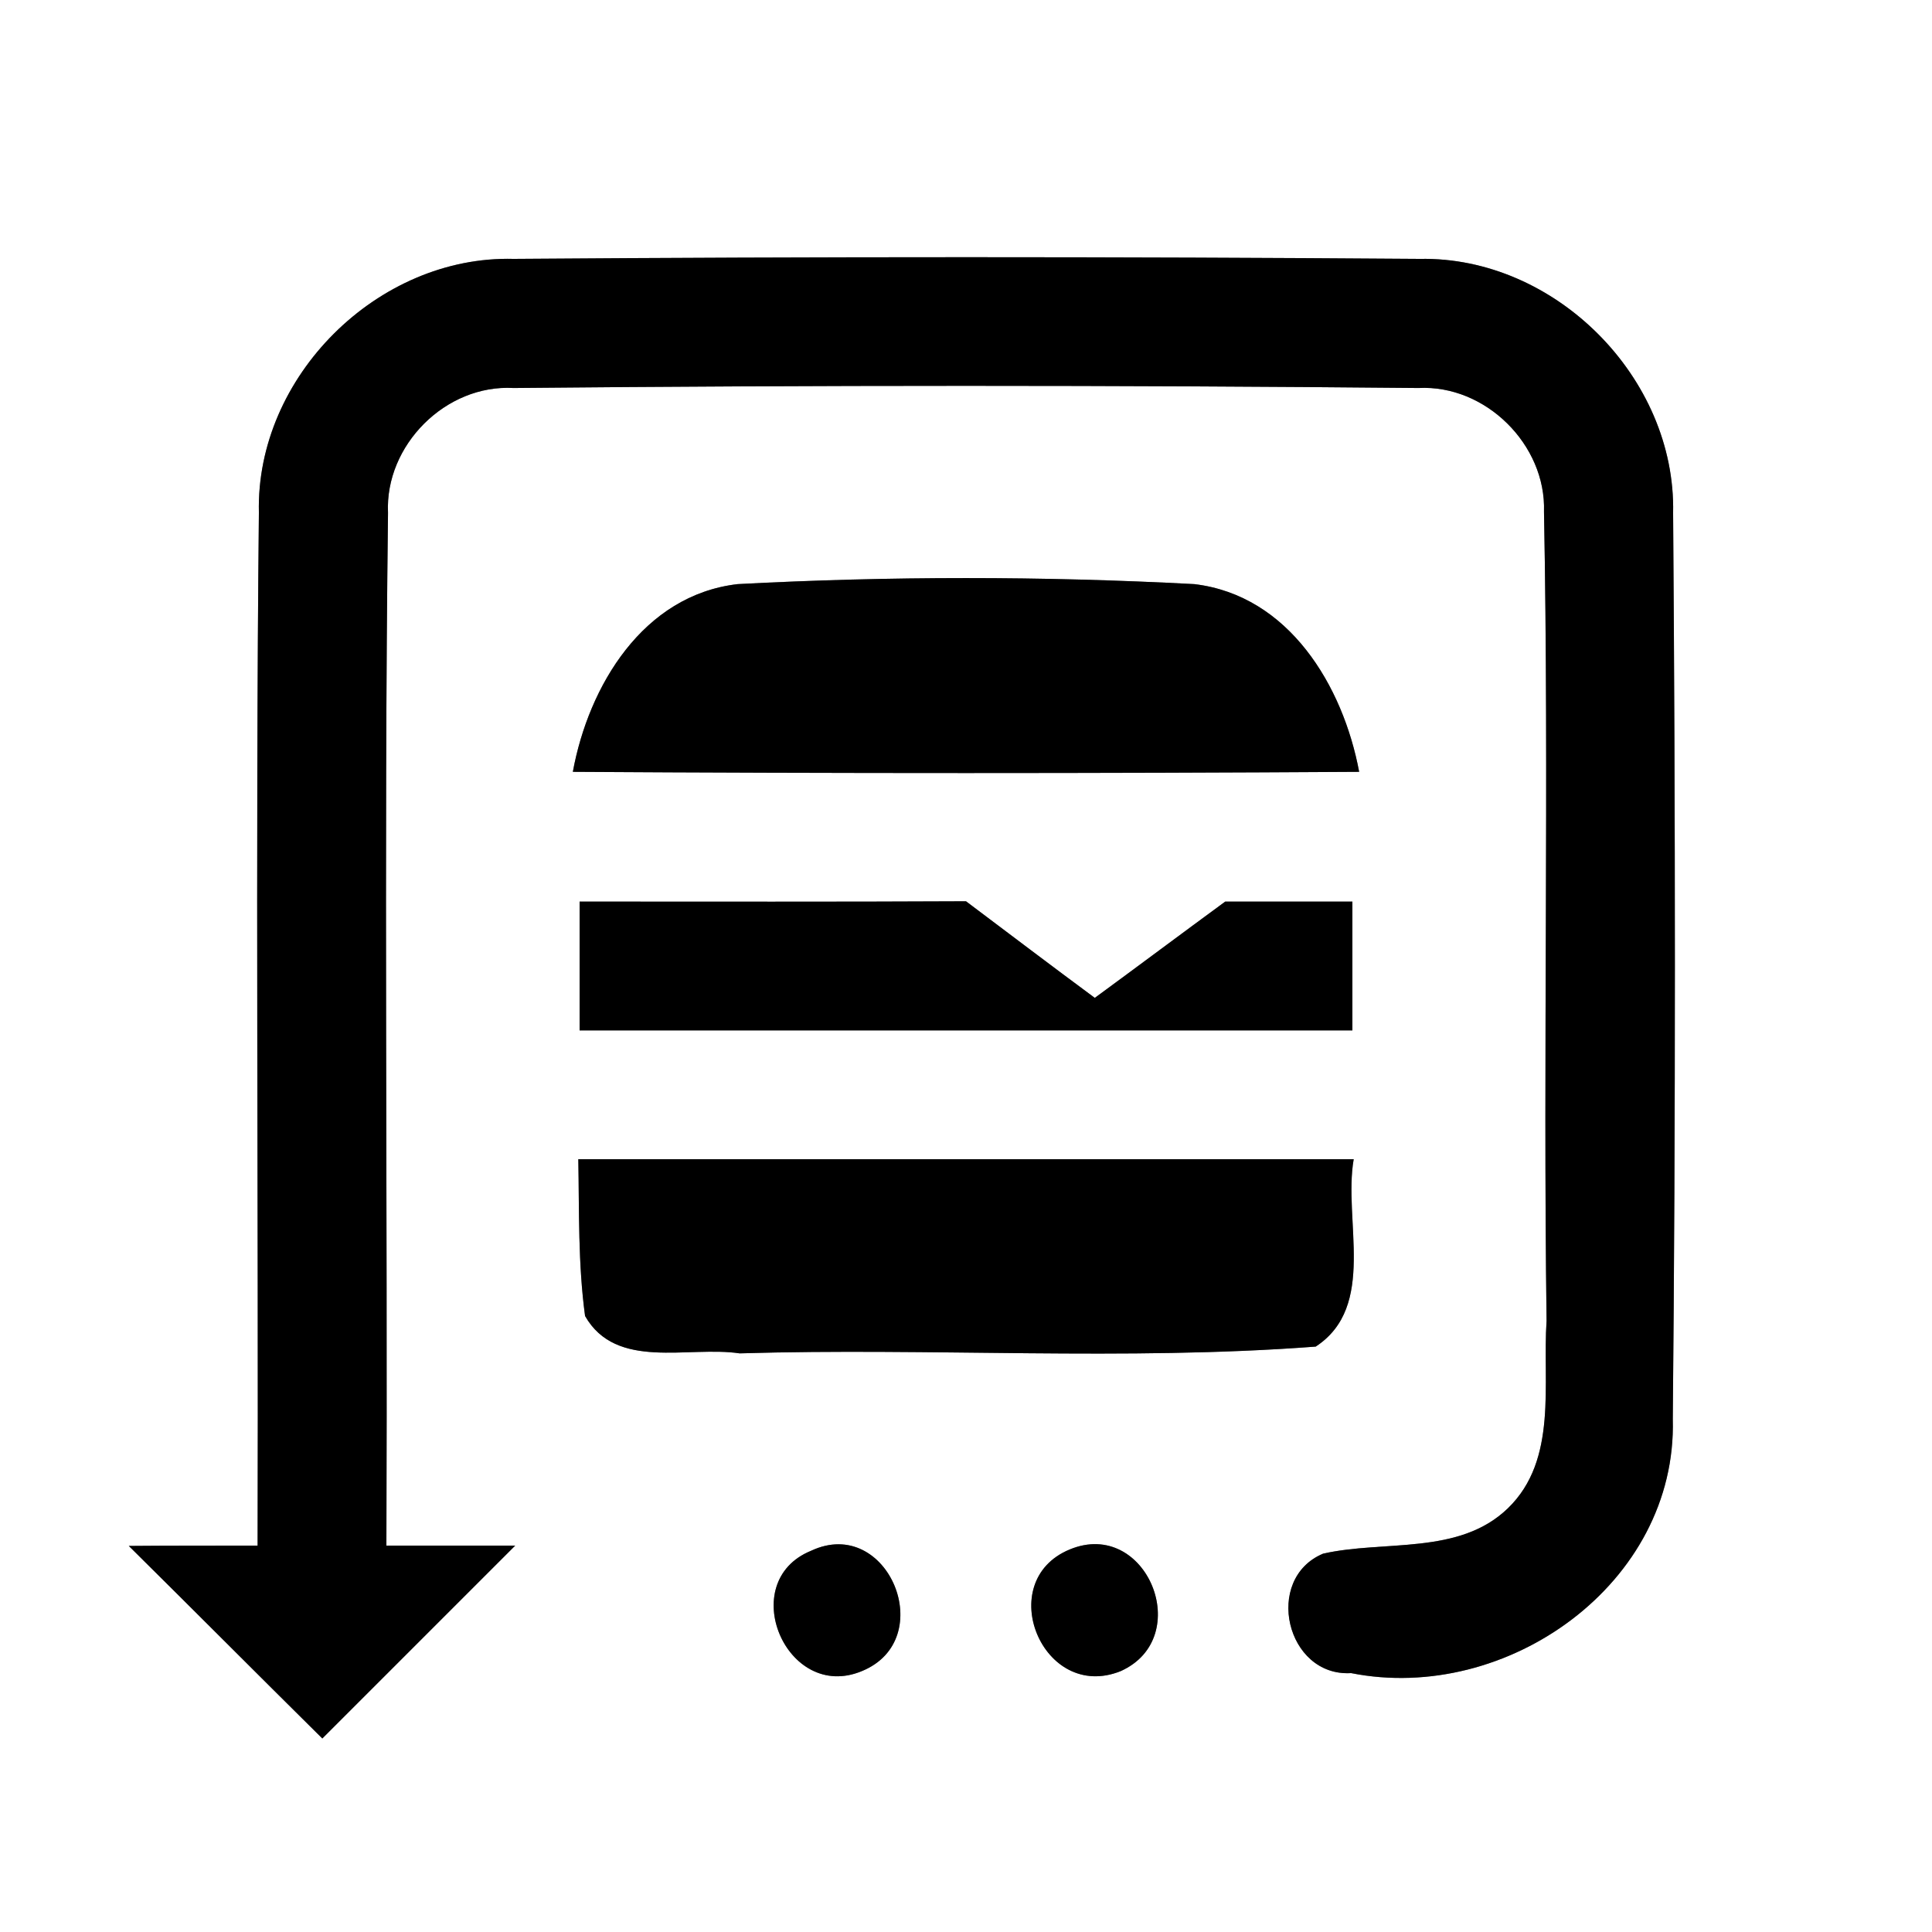<?xml version="1.0" encoding="UTF-8" ?>
<!DOCTYPE svg PUBLIC "-//W3C//DTD SVG 1.1//EN" "http://www.w3.org/Graphics/SVG/1.1/DTD/svg11.dtd">
<svg width="60pt" height="60pt" viewBox="0 0 60 60" version="1.1" xmlns="http://www.w3.org/2000/svg">
<rect x="0" y="0" width="60" height="60" fill="#808080" stroke="none"/>
<g id="#ffffffff">
<path fill="#ffffff" opacity="1.00" d=" M 0.00 0.00 L 60.00 0.00 L 60.00 60.00 L 0.00 60.00 L 0.00 0.00 M 8.04 15.92 C 7.93 26.61 8.03 37.31 8.00 48.00 C 7.00 48.00 5.00 48.00 4.00 48.01 C 6.01 50.00 8.00 52.00 10.01 53.99 C 12.00 52.00 14.00 50.00 16.00 48.00 C 15.00 48.00 13.00 48.00 12.00 48.00 C 12.04 37.31 11.92 26.62 12.05 15.93 C 11.95 13.83 13.84 11.93 15.95 12.05 C 25.32 11.96 34.69 11.96 44.05 12.05 C 46.13 11.94 48.02 13.81 47.95 15.89 C 48.11 24.26 47.92 32.64 48.03 41.02 C 47.90 42.97 48.39 45.33 46.83 46.84 C 45.31 48.31 42.99 47.82 41.09 48.25 C 39.23 49.03 39.94 52.08 41.96 51.96 C 46.79 52.92 52.09 49.18 51.95 44.07 C 52.04 34.70 52.03 25.31 51.96 15.93 C 52.05 11.73 48.30 7.96 44.09 8.04 C 34.71 7.97 25.32 7.97 15.95 8.04 C 11.73 7.93 7.94 11.70 8.04 15.92 M 17.79 23.97 C 25.93 24.02 34.07 24.02 42.21 23.97 C 41.71 21.30 40.03 18.49 37.09 18.14 C 32.38 17.89 27.62 17.89 22.91 18.14 C 19.97 18.48 18.28 21.30 17.79 23.97 M 18.00 28.00 C 18.00 29.33 18.00 30.67 18.00 32.00 C 26.00 32.00 34.00 32.00 42.00 32.00 C 42.00 30.67 42.00 29.33 42.00 28.00 C 40.68 28.00 39.36 28.00 38.05 28.00 C 36.70 28.99 35.35 30.00 34.00 30.99 C 32.66 30.00 31.33 28.99 30.00 27.99 C 26.00 28.01 22.00 28.00 18.00 28.00 M 17.96 36.00 C 17.99 37.62 17.95 39.25 18.17 40.87 C 19.14 42.57 21.37 41.79 22.97 42.03 C 28.93 41.85 34.91 42.27 40.86 41.82 C 42.77 40.57 41.71 37.90 42.04 36.00 C 34.01 36.00 25.99 36.00 17.96 36.00 M 25.19 48.16 C 22.83 49.12 24.42 52.87 26.76 51.90 C 29.18 50.92 27.58 47.04 25.19 48.16 M 33.22 48.12 C 30.83 49.11 32.38 52.87 34.80 51.90 C 37.13 50.86 35.61 47.13 33.22 48.12 Z" />
</g>
<g id="#000000ff">
<path fill="#000000" opacity="1.00" d=" M 8.04 15.92 C 7.94 11.70 11.73 7.93 15.95 8.04 C 25.32 7.97 34.71 7.97 44.09 8.04 C 48.30 7.96 52.05 11.73 51.96 15.93 C 52.03 25.31 52.04 34.70 51.95 44.07 C 52.09 49.18 46.79 52.92 41.96 51.96 C 39.94 52.08 39.23 49.03 41.09 48.25 C 42.99 47.82 45.31 48.31 46.83 46.84 C 48.39 45.33 47.90 42.97 48.03 41.02 C 47.92 32.64 48.11 24.26 47.95 15.89 C 48.02 13.81 46.13 11.94 44.05 12.05 C 34.69 11.96 25.32 11.96 15.95 12.05 C 13.84 11.93 11.95 13.83 12.05 15.93 C 11.92 26.62 12.04 37.31 12.00 48.00 C 13.00 48.00 15.00 48.00 16.00 48.00 C 14.00 50.00 12.00 52.00 10.01 53.99 C 8.00 52.00 6.01 50.00 4.00 48.01 C 5.00 48.00 7.00 48.00 8.00 48.00 C 8.03 37.31 7.93 26.61 8.04 15.92 Z" />
<path fill="#000000" opacity="1.00" d=" M 17.79 23.97 C 18.28 21.30 19.97 18.48 22.91 18.14 C 27.62 17.89 32.38 17.89 37.09 18.14 C 40.03 18.49 41.71 21.30 42.21 23.97 C 34.07 24.02 25.93 24.02 17.79 23.97 Z" />
<path fill="#000000" opacity="1.00" d=" M 18.00 28.00 C 22.00 28.00 26.00 28.01 30.00 27.99 C 31.33 28.99 32.66 30.00 34.00 30.99 C 35.35 30.00 36.70 28.99 38.05 28.00 C 39.36 28.00 40.68 28.00 42.00 28.00 C 42.00 29.33 42.00 30.67 42.00 32.00 C 34.00 32.00 26.00 32.00 18.00 32.00 C 18.00 30.67 18.00 29.33 18.00 28.00 Z" />
<path fill="#000000" opacity="1.00" d=" M 17.96 36.00 C 25.99 36.00 34.01 36.00 42.04 36.00 C 41.71 37.90 42.77 40.57 40.86 41.82 C 34.91 42.27 28.93 41.85 22.97 42.03 C 21.37 41.79 19.14 42.57 18.17 40.87 C 17.95 39.25 17.99 37.62 17.96 36.00 Z" />
<path fill="#000000" opacity="1.00" d=" M 25.19 48.16 C 27.58 47.04 29.18 50.92 26.76 51.90 C 24.42 52.87 22.83 49.12 25.19 48.16 Z" />
<path fill="#000000" opacity="1.00" d=" M 33.22 48.12 C 35.61 47.13 37.13 50.86 34.80 51.90 C 32.38 52.87 30.83 49.11 33.22 48.12 Z" />
</g>
</svg>
